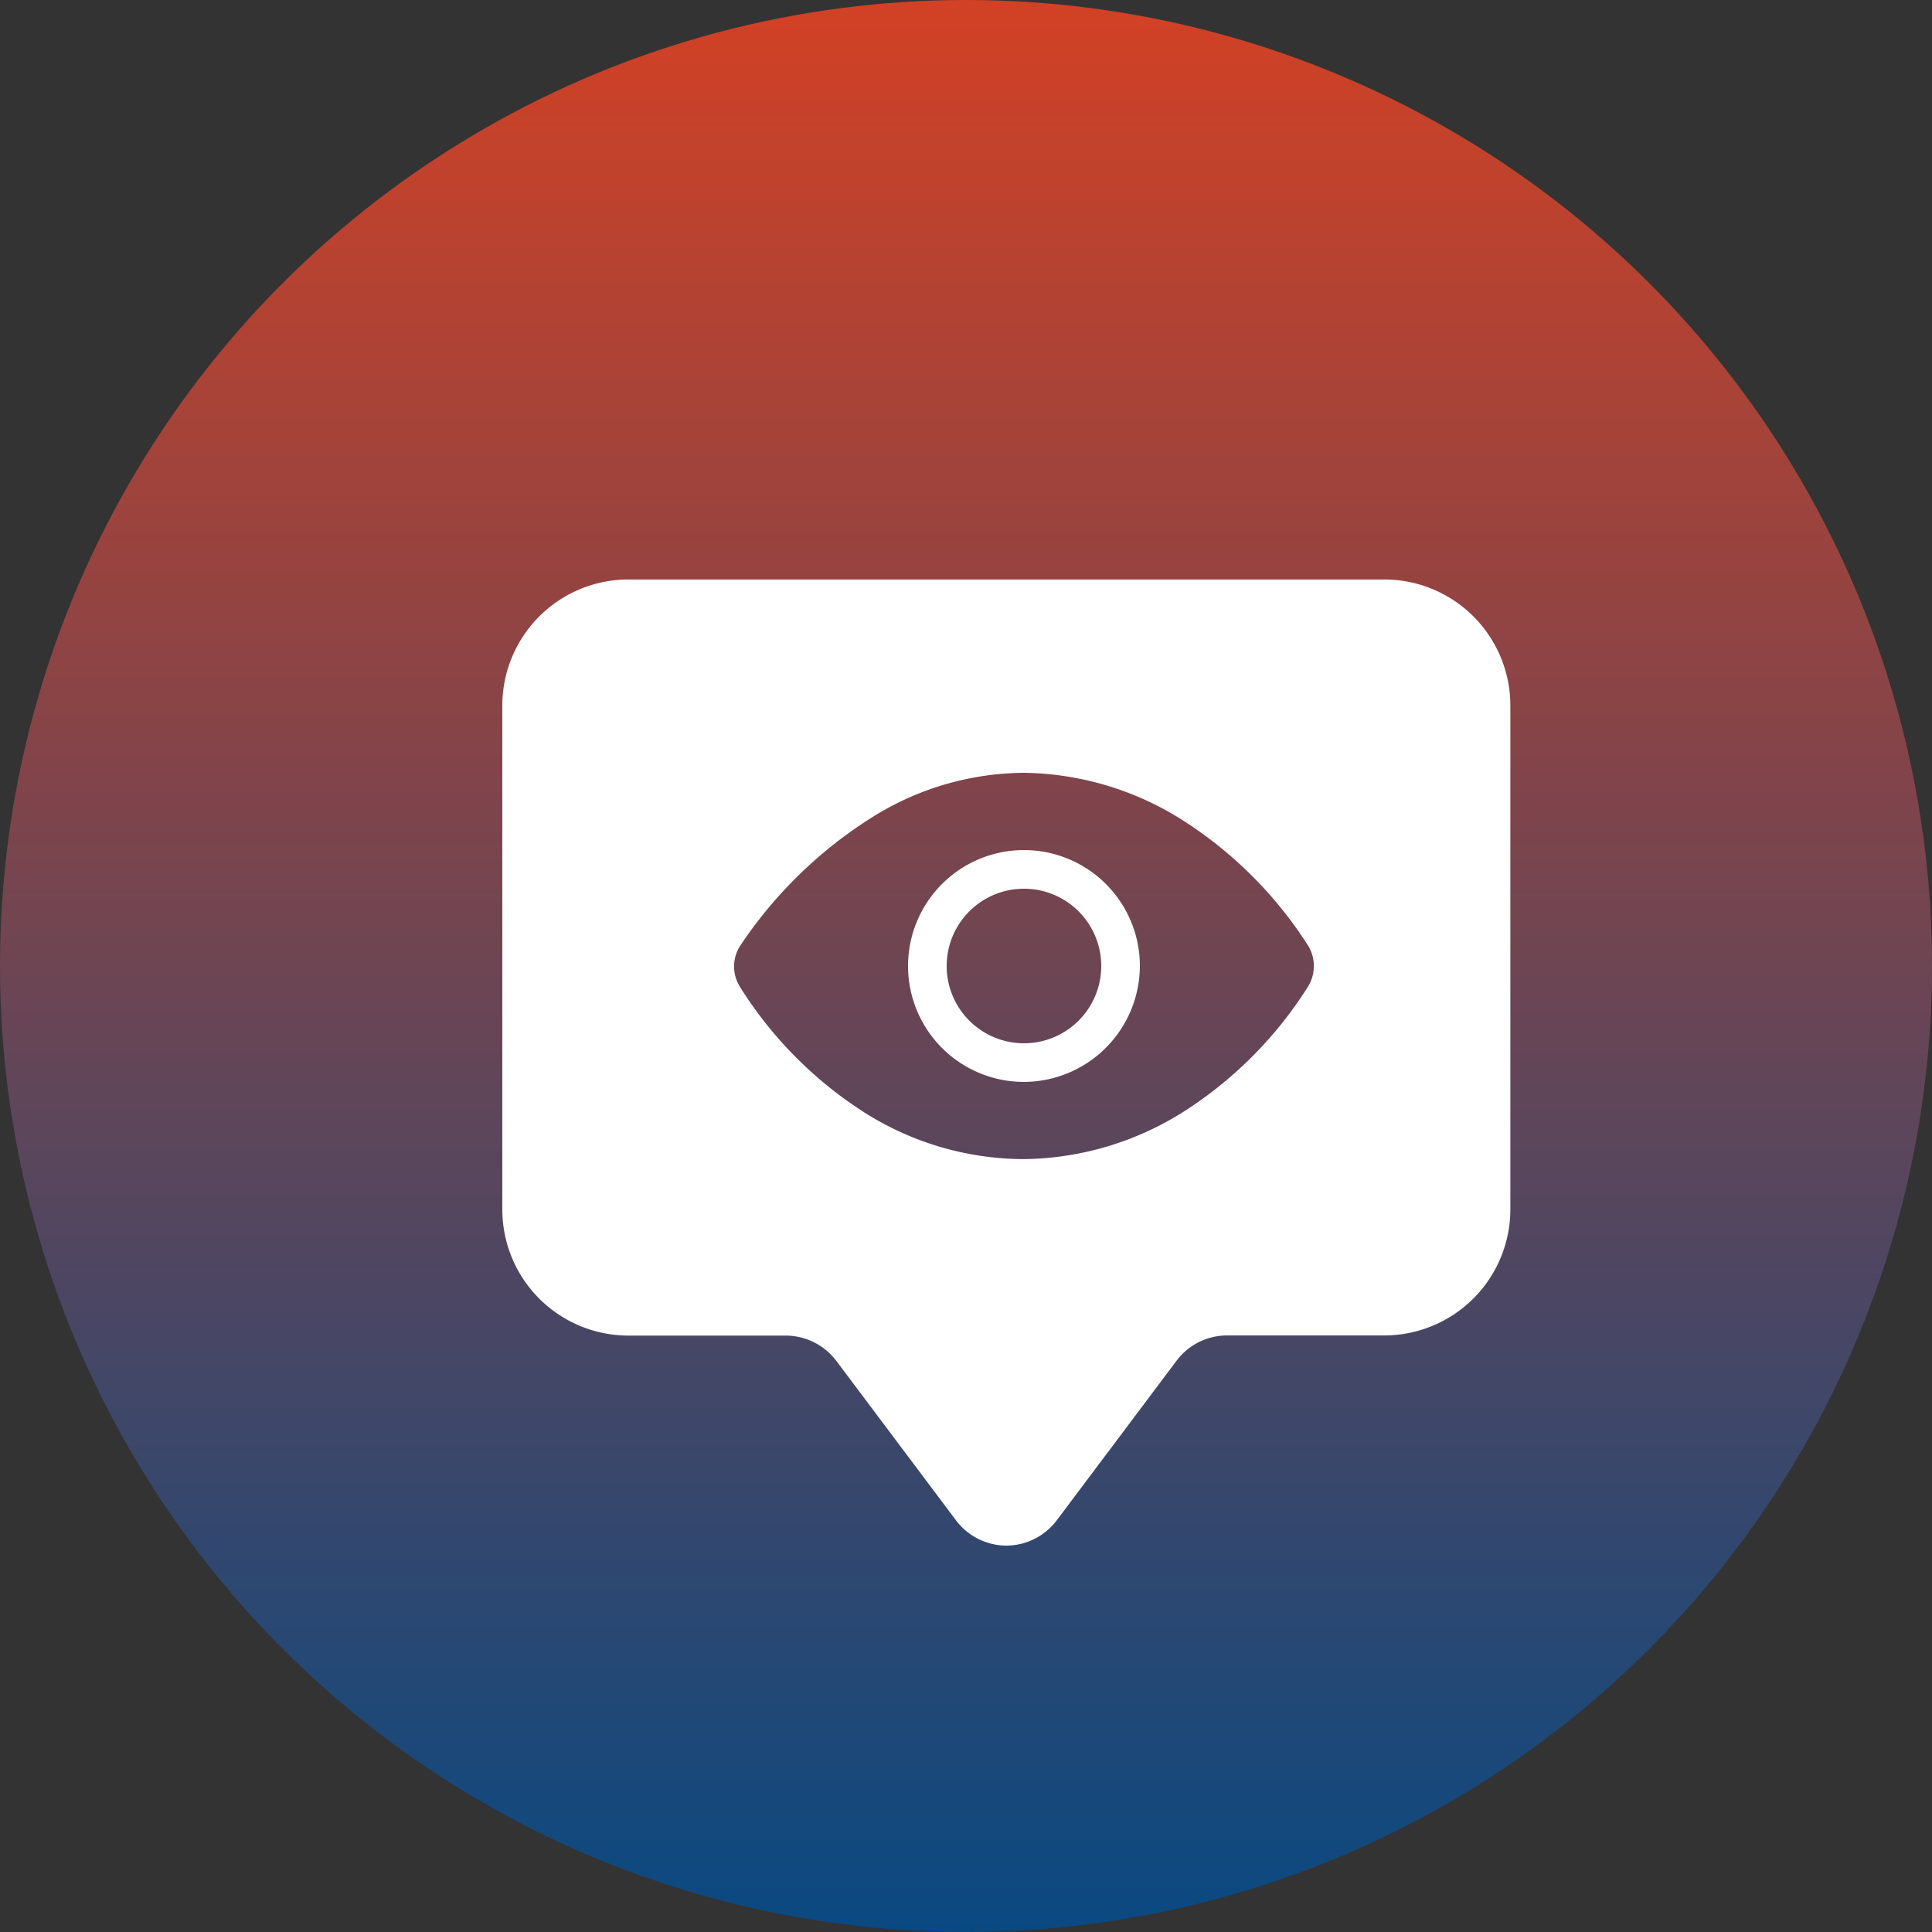 <svg xmlns="http://www.w3.org/2000/svg" xmlns:xlink="http://www.w3.org/1999/xlink" width="50" height="50" viewBox="0 0 50 50">
  <rect x="0" y="0" width="50" height="50" fill="#333333" stroke="none"/>
  <defs>
    <linearGradient id="linear-gradient" x1="0.5" x2="0.5" y2="1" gradientUnits="objectBoundingBox">
      <stop offset="0" stop-color="#d34124"/>
      <stop offset="1" stop-color="#084982"/>
    </linearGradient>
  </defs>
  <g id="Group_144" data-name="Group 144" transform="translate(-640 -708)">
    <circle id="Ellipse_32" data-name="Ellipse 32" cx="25" cy="25" r="25" transform="translate(640 708)" fill="url(#linear-gradient)"/>
    <path id="Subtraction_7" data-name="Subtraction 7" d="M-7290.957-4894a1.637,1.637,0,0,1-1.3-.652l-3.1-4.13a1.645,1.645,0,0,0-1.305-.653h-4.077A3.265,3.265,0,0,1-7304-4902.7v-13.044a3.264,3.264,0,0,1,3.261-3.259h19.566a3.264,3.264,0,0,1,3.261,3.259v13.044a3.265,3.265,0,0,1-3.261,3.261h-4.077a1.638,1.638,0,0,0-1.3.653l-3.1,4.13A1.638,1.638,0,0,1-7290.957-4894Zm.446-20a7.475,7.475,0,0,0-3.883,1.129,11.389,11.389,0,0,0-3.428,3.314.991.991,0,0,0-.02,1.109,10.414,10.414,0,0,0,3.07,3.146,7.745,7.745,0,0,0,4.26,1.3,7.892,7.892,0,0,0,4.256-1.3,10.441,10.441,0,0,0,3.1-3.153,1.011,1.011,0,0,0,0-1.087,10.641,10.641,0,0,0-3.1-3.142A7.855,7.855,0,0,0-7290.511-4914Zm.011,8a3,3,0,0,1-3-3,3,3,0,0,1,3-3,3,3,0,0,1,3,3A3.011,3.011,0,0,1-7290.5-4906Zm0-5a2,2,0,0,0-2,2,2,2,0,0,0,2,2,2,2,0,0,0,2-2A2,2,0,0,0-7290.5-4911Z" transform="translate(7957 5642)" fill="#fff"/>
  </g>
</svg>
